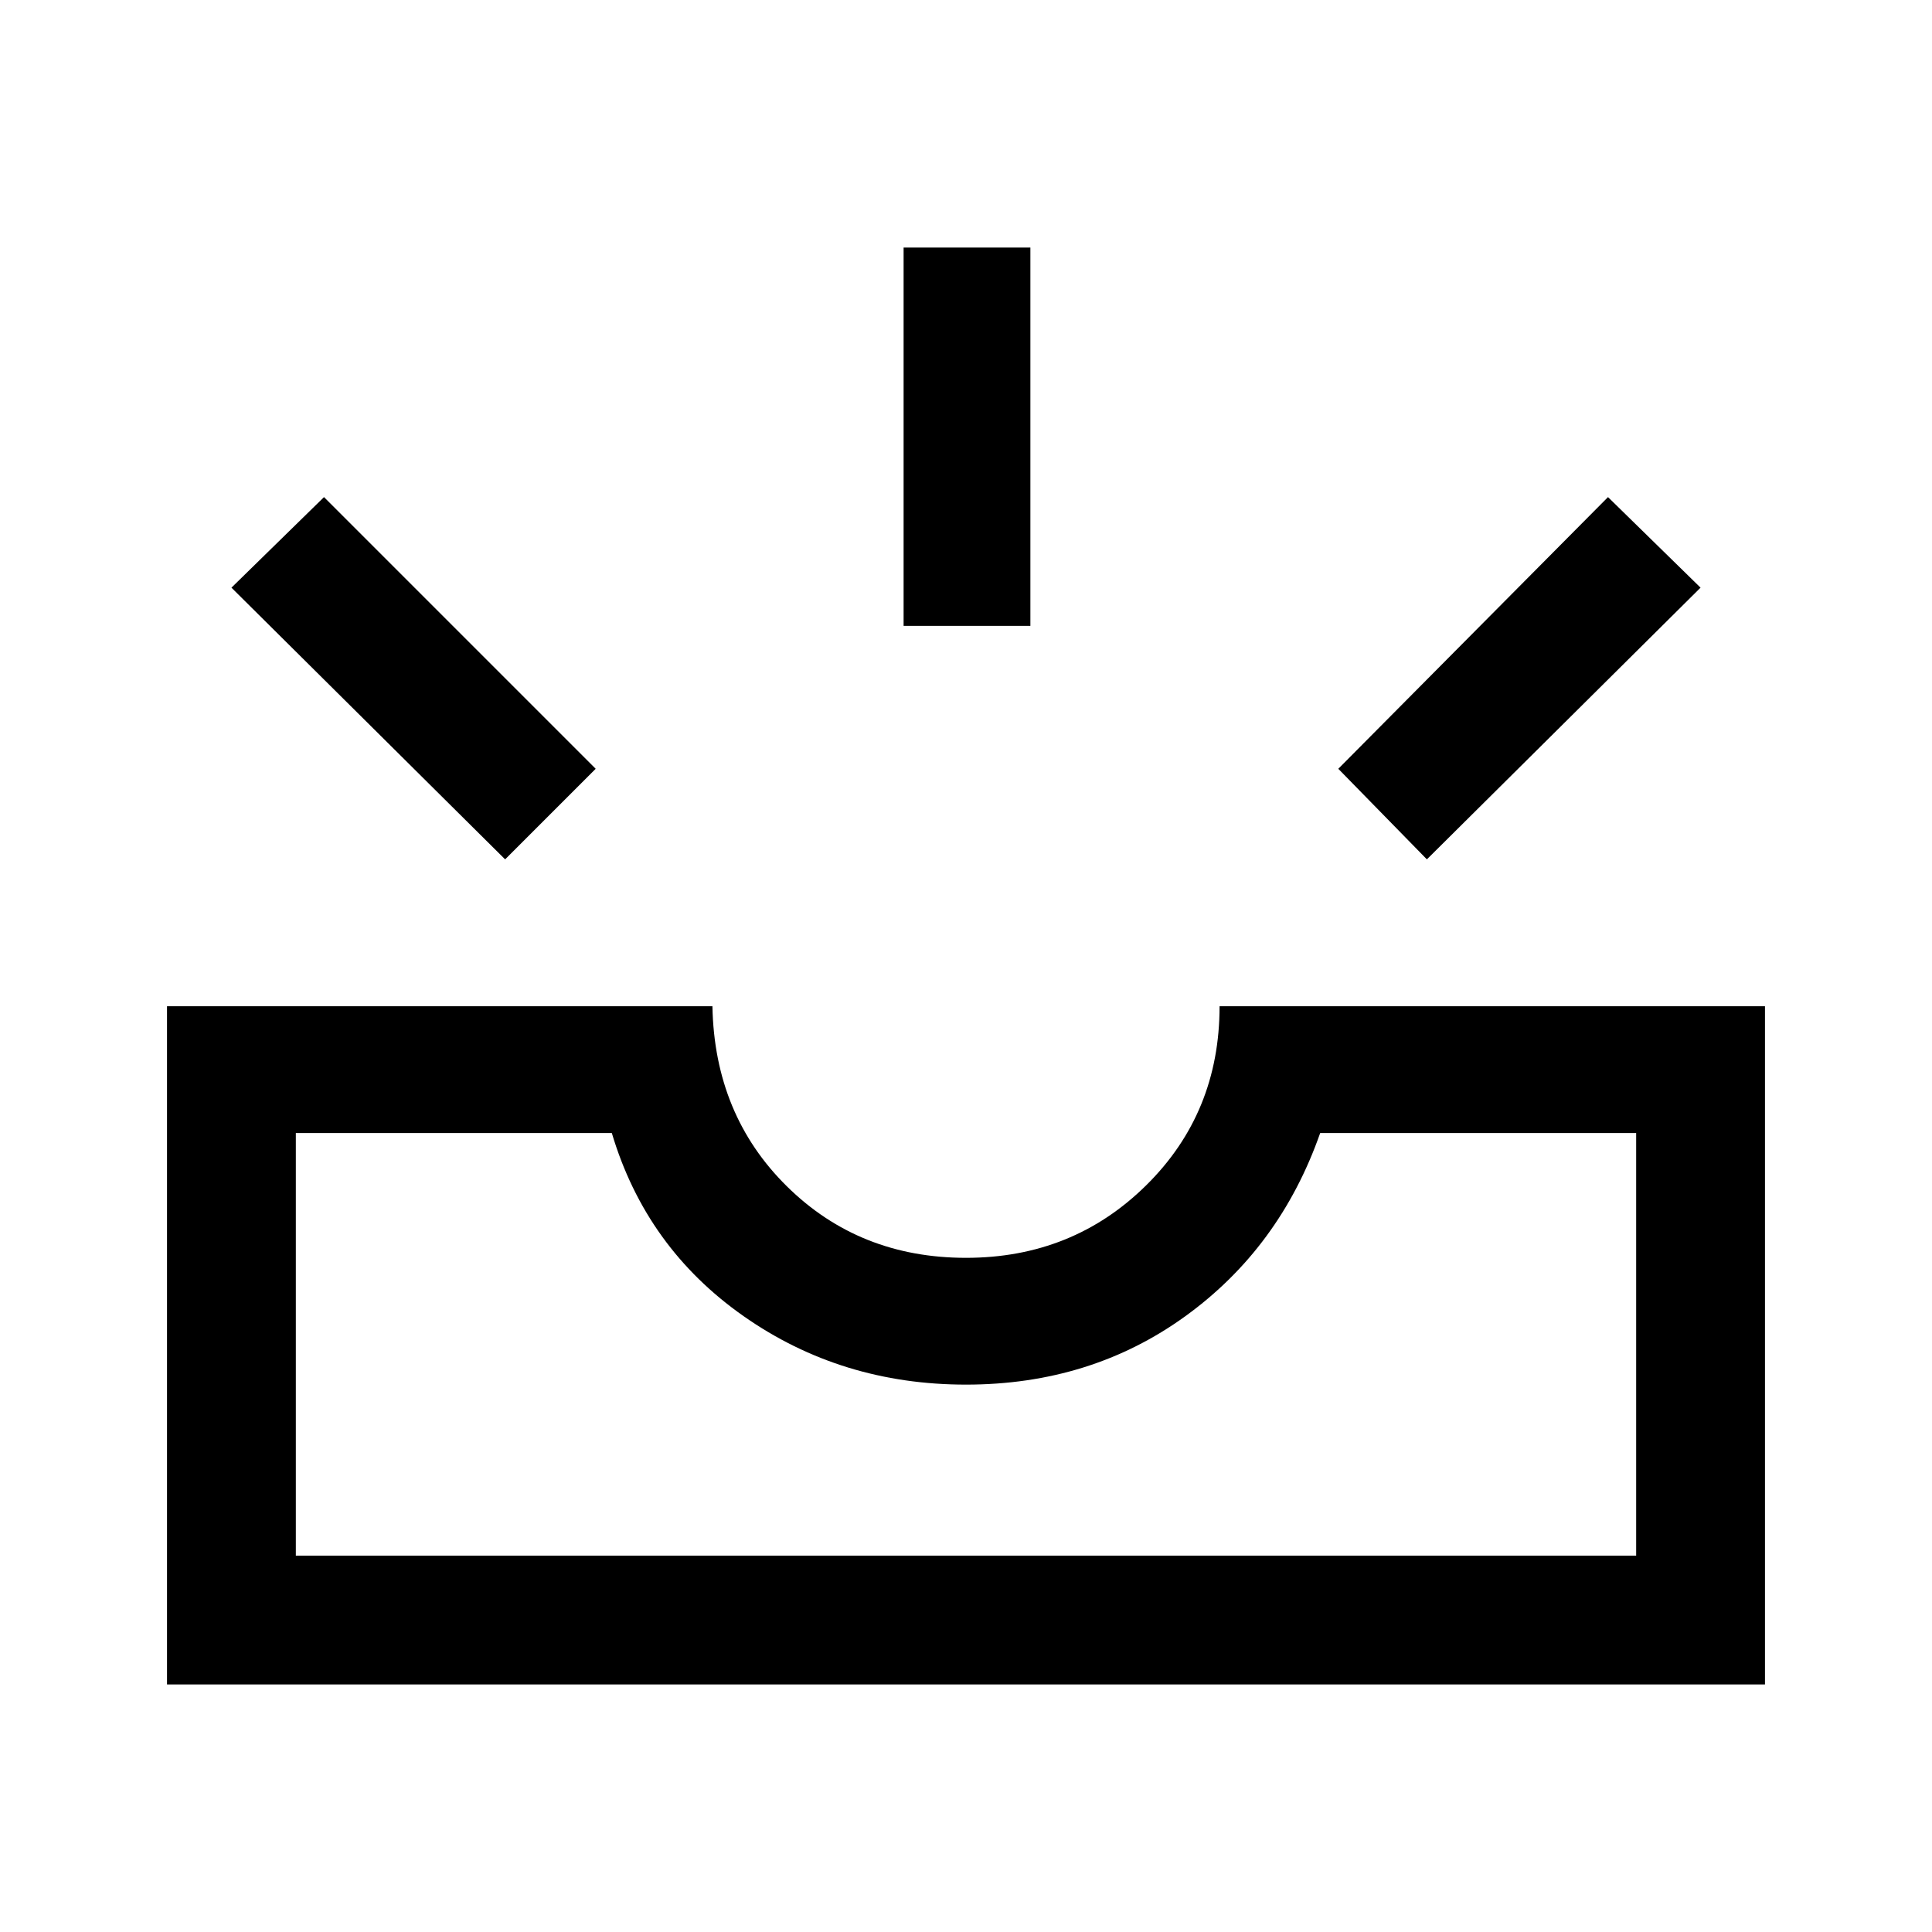 <svg xmlns="http://www.w3.org/2000/svg" height="40" width="40"><path d="m29.542 17.792-1.834-1.875 5.584-5.625 1.916 1.875Zm-10.834-4.834V5.125h2.625v7.833Zm-8.25 4.834-5.666-5.625 1.916-1.875 5.625 5.625ZM6.125 32.208h27.75v-8.75h-6.542q-.833 2.375-2.791 3.792-1.959 1.417-4.542 1.417-2.583 0-4.604-1.417t-2.729-3.792H6.125Zm-2.667 2.667V20.833H14.75q.042 2.25 1.542 3.729 1.5 1.48 3.708 1.48t3.729-1.5q1.521-1.5 1.521-3.709h11.292v14.042Zm2.667-2.667h27.75Z"/></svg>